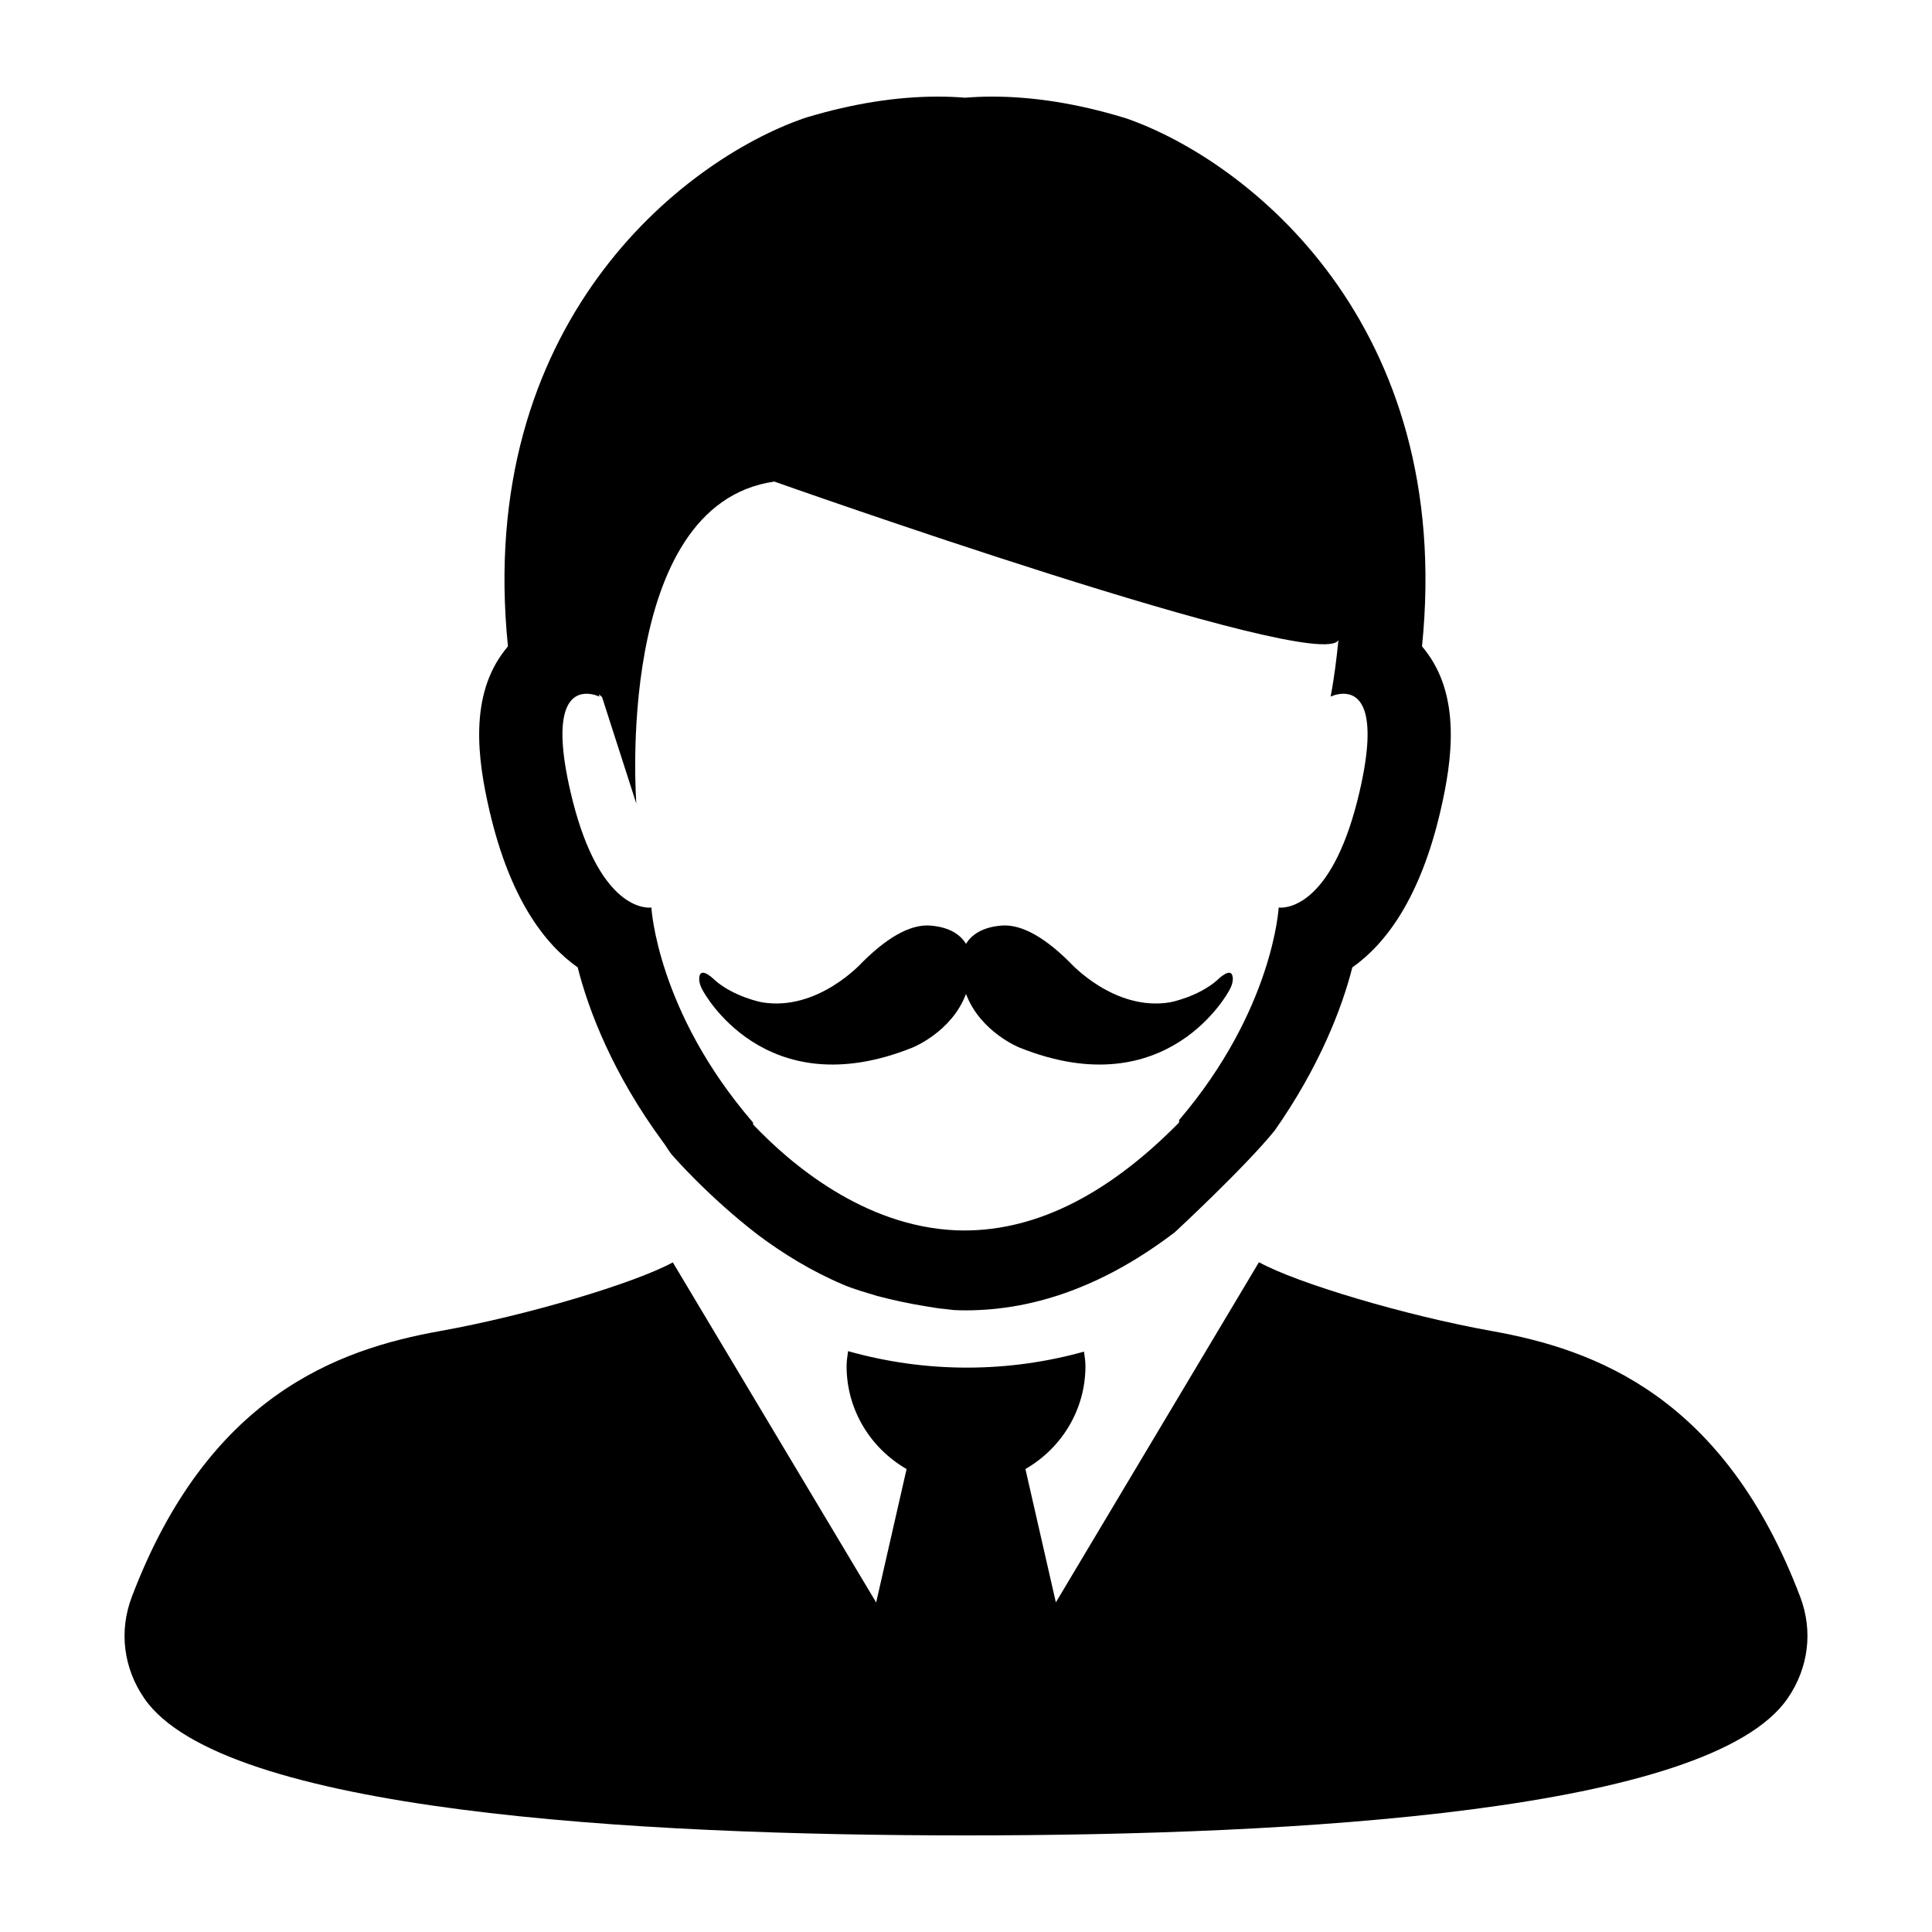 <svg xmlns="http://www.w3.org/2000/svg" xmlns:xlink="http://www.w3.org/1999/xlink" version="1.1" x="0px" y="0px" viewBox="0 0 100 100" enable-background="new 0 0 100 100" xml:space="preserve"><g><path d="M25.337,41.969c1.054,4.545,2.85,6.896,4.564,8.102c0.564,2.236,1.825,5.528,4.424,9.051l-0.003,0.002   c0.006,0.004,0.03,0.035,0.034,0.04c0.148,0.203,0.251,0.396,0.412,0.597c0,0,1.866,2.163,4.475,4.164   c1.265,0.945,2.734,1.859,4.399,2.567c0.013,0.003,0.025,0.011,0.04,0.016c0.544,0.231,1.139,0.391,1.721,0.572   c0.85,0.22,1.656,0.394,2.4,0.513c0.374,0.057,0.737,0.137,1.128,0.162c0.142,0.019,0.294,0.037,0.434,0.053   c0.205,0.009,0.403,0.016,0.608,0.016c3.719,0,7.342-1.38,10.838-4.046c0,0,3.608-3.34,5.162-5.256   c2.307-3.286,3.491-6.343,4.022-8.448c1.71-1.206,3.509-3.556,4.563-8.102c0.613-2.635,1.072-5.962-0.817-8.346   c-0.048-0.057-0.094-0.112-0.138-0.169c1.693-16.694-9.007-25.128-15.291-27.324l-0.092-0.029l-0.089-0.026   C55.767,5.363,53.486,5,51.362,5c-0.496,0-0.967,0.022-1.417,0.057C49.484,5.019,49.009,5,48.535,5   c-2.127,0-4.408,0.363-6.777,1.075L41.67,6.104l-0.087,0.028c-6.287,2.195-16.985,10.63-15.292,27.321   c-0.047,0.057-0.094,0.113-0.136,0.169C24.263,36.006,24.723,39.333,25.337,41.969z M30.359,35.908   c0.366,0,0.664,0.149,0.664,0.149c-0.01-0.044-0.01-0.078-0.016-0.118l0.155,0.142l1.774,5.513c0,0-1.19-15.478,7.144-16.668   c0,0,28.244,10.007,29.198,8.204c-0.1,0.95-0.21,1.904-0.406,2.927c0,0,0.301-0.149,0.666-0.149   c0.782,0.001,1.849,0.696,0.829,5.082c-1.312,5.643-3.544,5.989-4.071,5.989c-0.075,0-0.112-0.006-0.112-0.006   s-0.281,5.291-5.15,10.995c-0.002,0.044-0.006,0.093-0.009,0.136c-3.788,3.854-7.652,5.723-11.527,5.577   c-4.819-0.201-8.626-3.487-10.518-5.479c0-0.029-0.006-0.074-0.006-0.103c-4.968-5.756-5.259-11.126-5.259-11.126   s-0.044,0.006-0.115,0.006c-0.53,0-2.759-0.347-4.07-5.989C28.511,36.603,29.578,35.908,30.359,35.908z"></path><path d="M93.183,82.664c-3.941-10.386-10.61-12.814-15.977-13.772c-4.481-0.804-10.067-2.472-12.043-3.56L54.651,82.939   l-1.575-6.902c1.85-1.067,3.107-3.041,3.107-5.334c0-0.253-0.044-0.495-0.075-0.743c-1.89,0.527-3.925,0.828-6.058,0.828   c-2.17,0-4.238-0.313-6.154-0.853c-0.031,0.255-0.077,0.505-0.077,0.769c0,2.292,1.258,4.267,3.106,5.334l-1.575,6.905   L34.825,65.341c-1.984,1.079-7.554,2.749-12.03,3.551c-5.37,0.958-12.038,3.387-15.975,13.77c-0.67,1.767-0.431,3.681,0.652,5.252   C11.518,93.77,32.834,95,49.998,95c17.171,0,38.484-1.23,42.527-7.088C93.61,86.341,93.849,84.427,93.183,82.664z"></path><path d="M47.229,54.223c0,0,2.026-0.798,2.771-2.778c0.744,1.98,2.771,2.778,2.771,2.778c7.694,3.09,10.858-2.967,10.858-2.967   c0.242-0.409,0.214-0.791,0.08-0.882c-0.216-0.144-0.715,0.366-0.715,0.366c-0.986,0.859-2.41,1.136-2.41,1.136   c-2.916,0.5-5.21-2.064-5.21-2.064c-1.543-1.535-2.695-1.974-3.544-1.903c-1.032,0.085-1.56,0.505-1.829,0.943   c-0.271-0.438-0.799-0.857-1.831-0.943c-0.849-0.071-2.002,0.368-3.542,1.903c0,0-2.295,2.564-5.209,2.064   c0,0-1.426-0.276-2.412-1.136c0,0-0.5-0.51-0.715-0.366c-0.134,0.091-0.163,0.473,0.079,0.882   C36.37,51.256,39.535,57.313,47.229,54.223z"></path></g></svg>